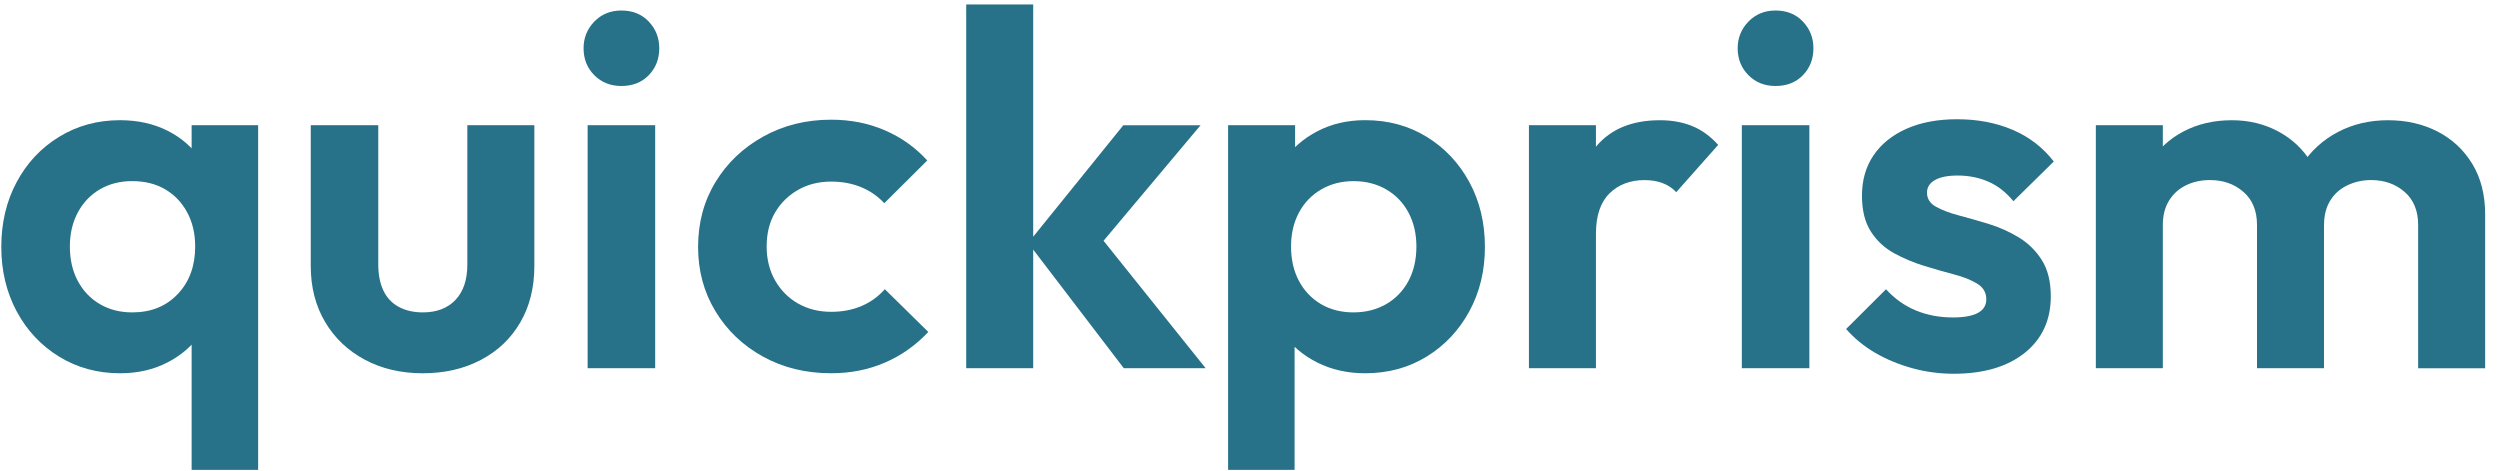<svg width="154" height="29" viewBox="0 0 154 29" fill="none" xmlns="http://www.w3.org/2000/svg">
<path d="M7.393 22.993C6.007 22.993 4.756 22.652 3.643 21.97C2.53 21.287 1.659 20.358 1.027 19.18C0.397 18.003 0.08 16.681 0.08 15.213C0.08 13.724 0.395 12.392 1.027 11.215C1.656 10.039 2.528 9.108 3.643 8.427C4.756 7.744 6.007 7.404 7.393 7.404C8.486 7.404 9.463 7.621 10.324 8.054C11.185 8.489 11.873 9.091 12.388 9.866C12.903 10.641 13.18 11.514 13.224 12.484V17.876C13.182 18.868 12.903 19.745 12.388 20.51C11.873 21.275 11.185 21.879 10.324 22.322C9.461 22.771 8.486 22.993 7.393 22.993ZM8.148 19.243C9.303 19.243 10.239 18.866 10.952 18.111C11.667 17.357 12.023 16.381 12.023 15.182C12.023 14.397 11.861 13.7 11.536 13.091C11.21 12.482 10.758 12.007 10.18 11.666C9.603 11.326 8.925 11.156 8.148 11.156C7.391 11.156 6.724 11.326 6.147 11.666C5.569 12.007 5.117 12.482 4.792 13.091C4.466 13.7 4.304 14.399 4.304 15.182C4.304 15.988 4.466 16.695 4.792 17.306C5.117 17.915 5.569 18.39 6.147 18.731C6.726 19.073 7.393 19.243 8.148 19.243ZM11.804 28.944V18.903L12.465 15.276L11.804 11.65V7.714H15.901V28.942H11.804V28.944Z" fill="#277289"/>
<path d="M26.045 22.993C24.701 22.993 23.508 22.714 22.468 22.156C21.428 21.599 20.613 20.824 20.025 19.831C19.437 18.839 19.143 17.693 19.143 16.392V7.714H23.302V16.299C23.302 16.918 23.406 17.451 23.616 17.896C23.827 18.341 24.142 18.677 24.563 18.903C24.984 19.13 25.476 19.243 26.045 19.243C26.906 19.243 27.579 18.985 28.063 18.468C28.547 17.952 28.788 17.228 28.788 16.299V7.714H32.916V16.392C32.916 17.714 32.626 18.87 32.049 19.862C31.471 20.854 30.663 21.623 29.622 22.171C28.582 22.718 27.39 22.993 26.045 22.993Z" fill="#277289"/>
<path d="M38.278 5.297C37.605 5.297 37.048 5.075 36.608 4.631C36.166 4.186 35.948 3.634 35.948 2.972C35.948 2.332 36.169 1.785 36.608 1.33C37.05 0.875 37.607 0.647 38.278 0.647C38.972 0.647 39.533 0.875 39.965 1.33C40.394 1.785 40.611 2.332 40.611 2.972C40.611 3.634 40.394 4.186 39.965 4.631C39.533 5.075 38.97 5.297 38.278 5.297ZM36.198 22.683V7.714H40.359V22.683H36.198Z" fill="#277289"/>
<path d="M51.197 22.992C49.642 22.992 48.245 22.652 47.005 21.969C45.764 21.287 44.789 20.358 44.074 19.179C43.359 18.002 43.002 16.68 43.002 15.212C43.002 13.724 43.359 12.391 44.074 11.215C44.789 10.038 45.771 9.103 47.019 8.41C48.27 7.717 49.661 7.373 51.195 7.373C52.394 7.373 53.496 7.59 54.503 8.025C55.512 8.459 56.383 9.079 57.119 9.884L54.472 12.518C54.072 12.084 53.594 11.754 53.038 11.526C52.481 11.299 51.866 11.186 51.195 11.186C50.438 11.186 49.761 11.356 49.162 11.696C48.564 12.037 48.091 12.502 47.745 13.091C47.399 13.679 47.226 14.376 47.226 15.181C47.226 15.967 47.399 16.664 47.745 17.273C48.091 17.881 48.564 18.357 49.162 18.697C49.761 19.038 50.438 19.208 51.195 19.208C51.889 19.208 52.512 19.089 53.071 18.851C53.628 18.613 54.105 18.267 54.505 17.814L57.184 20.448C56.407 21.274 55.514 21.906 54.505 22.338C53.496 22.775 52.394 22.992 51.197 22.992Z" fill="#277289"/>
<path d="M59.518 22.683V0.276H63.645V22.683H59.518ZM69.226 22.683L63.333 14.967L69.195 7.716H73.954L67.083 15.898L67.242 13.913L74.269 22.683H69.226Z" fill="#277289"/>
<path d="M75.651 28.944V7.714H79.778V11.65L79.084 15.276L79.747 18.903V28.944H75.651ZM84.096 22.993C83.003 22.993 82.015 22.771 81.133 22.326C80.251 21.882 79.547 21.279 79.022 20.514C78.496 19.75 78.213 18.872 78.171 17.88V12.581C78.213 11.588 78.502 10.705 79.038 9.93C79.574 9.155 80.279 8.54 81.15 8.085C82.021 7.63 83.003 7.402 84.098 7.402C85.505 7.402 86.766 7.743 87.879 8.425C88.992 9.108 89.87 10.037 90.51 11.213C91.15 12.392 91.471 13.725 91.471 15.211C91.471 16.679 91.15 18.001 90.51 19.178C89.868 20.356 88.992 21.285 87.879 21.968C86.764 22.652 85.503 22.993 84.096 22.993ZM83.372 19.243C84.129 19.243 84.8 19.073 85.39 18.733C85.978 18.392 86.434 17.917 86.762 17.308C87.087 16.699 87.25 15.99 87.25 15.184C87.25 14.399 87.087 13.702 86.762 13.093C86.437 12.484 85.978 12.009 85.39 11.668C84.802 11.328 84.129 11.158 83.372 11.158C82.636 11.158 81.975 11.328 81.388 11.668C80.8 12.009 80.343 12.484 80.016 13.093C79.691 13.702 79.528 14.401 79.528 15.184C79.528 15.99 79.691 16.697 80.016 17.308C80.341 17.917 80.793 18.392 81.371 18.733C81.948 19.073 82.615 19.243 83.372 19.243Z" fill="#277289"/>
<path d="M94.182 22.683V7.714H98.31V22.683H94.182ZM98.31 14.409L96.702 13.355C96.892 11.516 97.438 10.065 98.341 9.001C99.243 7.937 100.546 7.406 102.25 7.406C102.985 7.406 103.646 7.525 104.234 7.763C104.822 8.001 105.358 8.388 105.841 8.925L103.256 11.838C103.025 11.59 102.746 11.404 102.42 11.281C102.095 11.156 101.722 11.094 101.301 11.094C100.419 11.094 99.698 11.369 99.141 11.916C98.589 12.461 98.31 13.292 98.31 14.409Z" fill="#277289"/>
<path d="M109.374 5.297C108.701 5.297 108.144 5.075 107.704 4.631C107.262 4.186 107.041 3.634 107.041 2.972C107.041 2.332 107.262 1.785 107.704 1.33C108.146 0.875 108.703 0.647 109.374 0.647C110.068 0.647 110.629 0.875 111.061 1.33C111.49 1.785 111.707 2.332 111.707 2.972C111.707 3.634 111.492 4.186 111.061 4.631C110.631 5.075 110.068 5.297 109.374 5.297ZM107.296 22.683V7.714H111.457V22.683H107.296Z" fill="#277289"/>
<path d="M120.34 23.023C119.479 23.023 118.632 22.91 117.803 22.683C116.973 22.455 116.212 22.14 115.518 21.738C114.824 21.334 114.226 20.844 113.721 20.266L116.179 17.818C116.704 18.396 117.313 18.831 118.007 19.12C118.701 19.409 119.466 19.555 120.308 19.555C120.98 19.555 121.49 19.462 121.837 19.276C122.183 19.089 122.356 18.81 122.356 18.439C122.356 18.025 122.172 17.706 121.803 17.478C121.436 17.25 120.957 17.06 120.369 16.904C119.781 16.748 119.166 16.574 118.526 16.377C117.884 16.18 117.271 15.922 116.683 15.602C116.095 15.282 115.616 14.838 115.249 14.27C114.882 13.702 114.697 12.964 114.697 12.053C114.697 11.104 114.932 10.276 115.405 9.575C115.879 8.872 116.556 8.325 117.438 7.933C118.32 7.541 119.36 7.345 120.559 7.345C121.82 7.345 122.958 7.562 123.977 7.997C124.997 8.431 125.841 9.081 126.514 9.948L124.027 12.394C123.565 11.836 123.046 11.432 122.468 11.184C121.891 10.936 121.265 10.813 120.594 10.813C119.985 10.813 119.516 10.905 119.191 11.092C118.866 11.279 118.703 11.537 118.703 11.867C118.703 12.238 118.887 12.529 119.254 12.734C119.621 12.941 120.1 13.122 120.688 13.277C121.276 13.433 121.891 13.607 122.531 13.804C123.171 14.001 123.779 14.274 124.359 14.626C124.936 14.977 125.41 15.442 125.776 16.02C126.143 16.598 126.329 17.343 126.329 18.251C126.329 19.719 125.793 20.881 124.722 21.738C123.648 22.595 122.189 23.023 120.34 23.023Z" fill="#277289"/>
<path d="M129.104 22.683V7.714H133.231V22.683H129.104ZM139.031 22.683V13.849C139.031 12.982 138.752 12.306 138.195 11.82C137.638 11.334 136.95 11.092 136.131 11.092C135.585 11.092 135.091 11.201 134.649 11.418C134.207 11.635 133.861 11.951 133.609 12.363C133.357 12.777 133.231 13.273 133.231 13.851L131.624 13.076C131.624 11.92 131.881 10.918 132.395 10.071C132.91 9.225 133.609 8.568 134.491 8.103C135.372 7.638 136.371 7.406 137.484 7.406C138.535 7.406 139.489 7.638 140.353 8.103C141.213 8.568 141.897 9.218 142.402 10.055C142.906 10.891 143.158 11.9 143.158 13.076V22.683H139.031ZM148.958 22.683V13.849C148.958 12.982 148.678 12.306 148.122 11.82C147.565 11.334 146.877 11.092 146.058 11.092C145.533 11.092 145.045 11.201 144.593 11.418C144.14 11.635 143.79 11.951 143.538 12.363C143.286 12.777 143.161 13.273 143.161 13.851L140.797 13.294C140.88 12.095 141.207 11.057 141.774 10.18C142.341 9.302 143.088 8.62 144.011 8.134C144.935 7.648 145.964 7.406 147.098 7.406C148.232 7.406 149.252 7.638 150.154 8.103C151.057 8.568 151.772 9.235 152.297 10.102C152.823 10.969 153.085 12.002 153.085 13.202V22.685H148.958V22.683Z" fill="#277289"/>
</svg>
